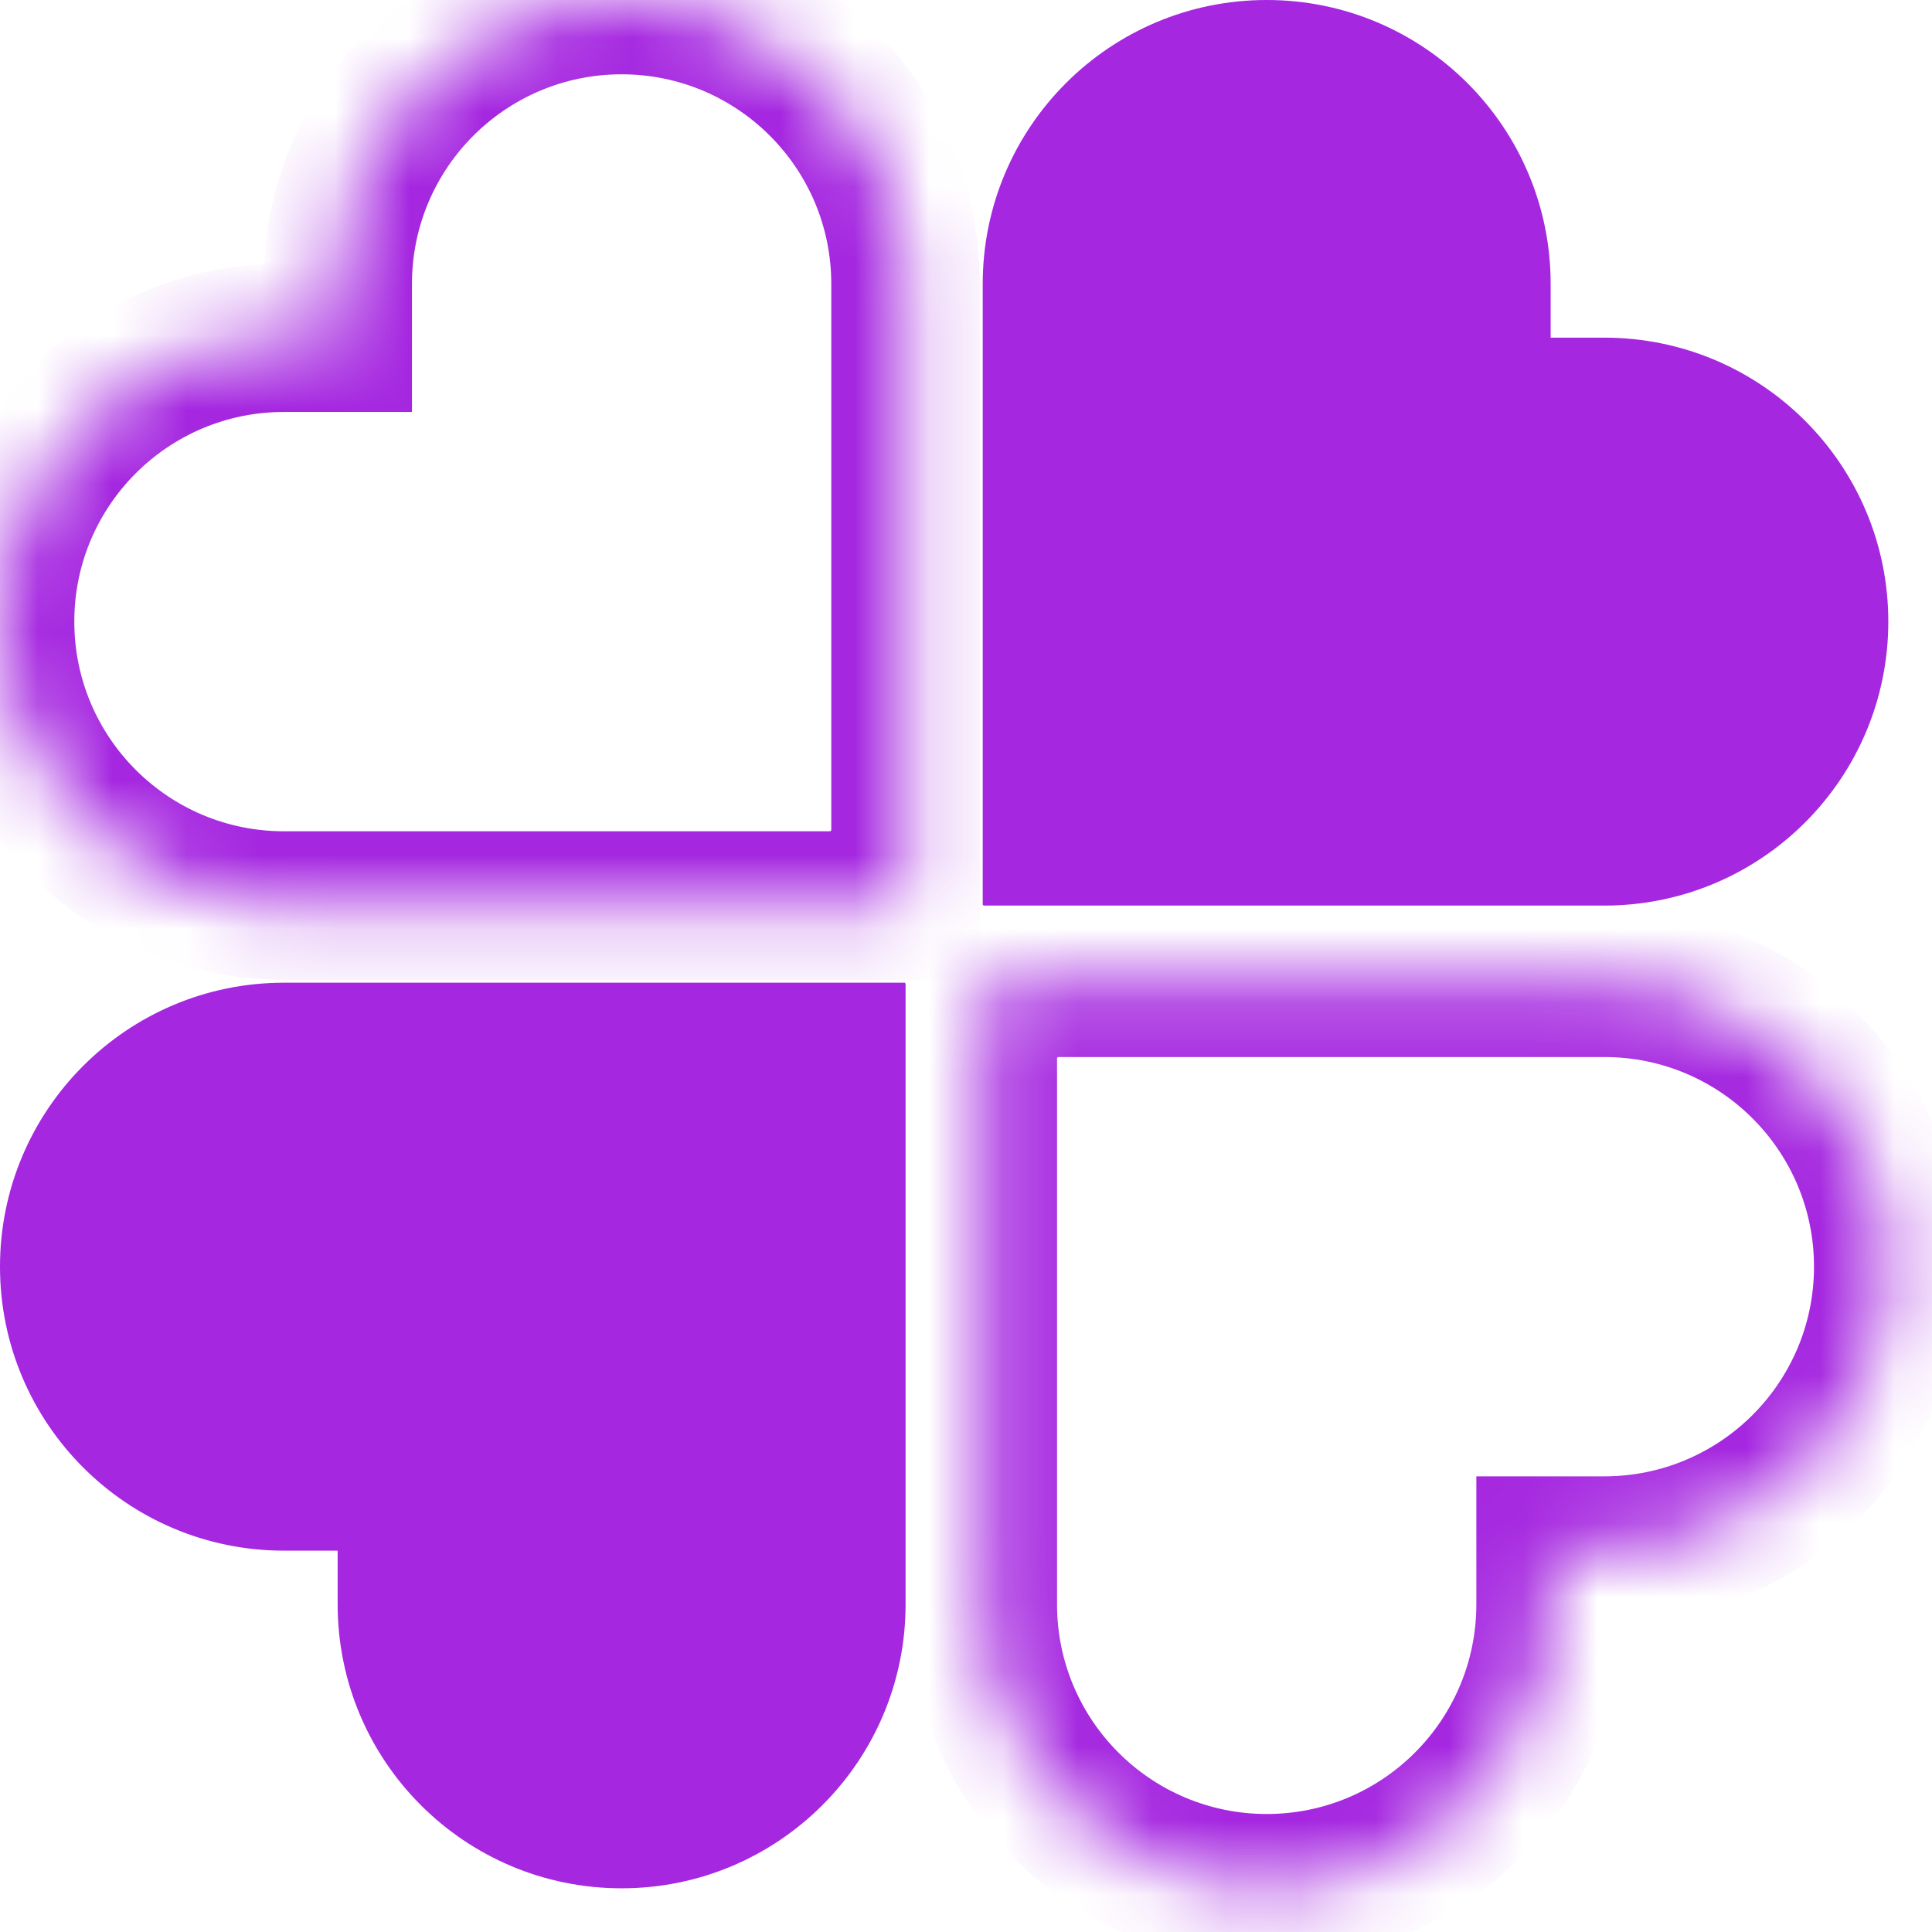 <svg width="26" height="26" viewBox="0 0 26 26" fill="none" xmlns="http://www.w3.org/2000/svg">
<path fill-rule="evenodd" clip-rule="evenodd" d="M21.59 12.187C23.701 12.187 25.412 10.476 25.412 8.365C25.412 6.255 23.701 4.544 21.59 4.544L20.868 4.544L20.868 3.821C20.868 1.711 19.157 -1.41042e-06 17.047 -2.23663e-06C14.936 -3.06284e-06 13.225 1.711 13.225 3.821L13.225 12.178L13.233 12.178L13.233 12.187L21.59 12.187Z" fill="#A527E0"/>
<path fill-rule="evenodd" clip-rule="evenodd" d="M3.821 13.225C1.711 13.225 8.12057e-06 14.936 6.70989e-06 17.047C5.29921e-06 19.157 1.711 20.868 3.821 20.868L4.544 20.868L4.544 21.59C4.544 23.701 6.255 25.412 8.365 25.412C10.476 25.412 12.187 23.701 12.187 21.59L12.187 13.233L12.178 13.233L12.178 13.225L3.821 13.225Z" fill="#A527E0"/>
<mask id="path-3-inside-1" fill="white">
<path fill-rule="evenodd" clip-rule="evenodd" d="M12.187 3.821C12.187 1.711 10.476 -2.82136e-07 8.365 0C6.255 2.82136e-07 4.544 1.711 4.544 3.821V4.544H3.821C1.711 4.544 0 6.255 0 8.365C0 10.476 1.711 12.187 3.821 12.187H12.178V12.178H12.187V3.821Z"/>
</mask>
<path d="M4.544 4.544V5.544H5.544V4.544H4.544ZM12.178 12.187V13.187H13.178V12.187H12.178ZM12.178 12.178V11.178H11.178V12.178H12.178ZM12.187 12.178V13.178H13.187V12.178H12.187ZM8.365 1C9.923 1 11.187 2.263 11.187 3.821H13.187C13.187 1.159 11.028 -1 8.365 -1V1ZM5.544 3.821C5.544 2.263 6.807 1 8.365 1V-1C5.703 -1 3.544 1.159 3.544 3.821H5.544ZM5.544 4.544V3.821H3.544V4.544H5.544ZM3.821 5.544H4.544V3.544H3.821V5.544ZM1 8.365C1 6.807 2.263 5.544 3.821 5.544V3.544C1.159 3.544 -1 5.703 -1 8.365H1ZM3.821 11.187C2.263 11.187 1 9.923 1 8.365H-1C-1 11.028 1.159 13.187 3.821 13.187V11.187ZM12.178 11.187H3.821V13.187H12.178V11.187ZM11.178 12.178V12.187H13.178V12.178H11.178ZM12.187 11.178H12.178V13.178H12.187V11.178ZM11.187 3.821V12.178H13.187V3.821H11.187Z" fill="#A527E0" mask="url(#path-3-inside-1)"/>
<mask id="path-5-inside-2" fill="white">
<path fill-rule="evenodd" clip-rule="evenodd" d="M13.225 21.59C13.225 23.701 14.936 25.412 17.047 25.412C19.157 25.412 20.868 23.701 20.868 21.59L20.868 20.868L21.59 20.868C23.701 20.868 25.412 19.157 25.412 17.047C25.412 14.936 23.701 13.225 21.59 13.225L13.233 13.225L13.233 13.233L13.225 13.233L13.225 21.59Z"/>
</mask>
<path d="M20.868 20.868L20.868 19.868L19.868 19.868L19.868 20.868L20.868 20.868ZM13.233 13.225L13.233 12.225L12.233 12.225L12.233 13.225L13.233 13.225ZM13.233 13.233L13.233 14.233L14.233 14.233L14.233 13.233L13.233 13.233ZM13.225 13.233L13.225 12.233L12.225 12.233L12.225 13.233L13.225 13.233ZM17.047 24.412C15.488 24.412 14.225 23.149 14.225 21.59L12.225 21.59C12.225 24.253 14.384 26.412 17.047 26.412L17.047 24.412ZM19.868 21.59C19.868 23.149 18.605 24.412 17.047 24.412L17.047 26.412C19.709 26.412 21.868 24.253 21.868 21.59L19.868 21.59ZM19.868 20.868L19.868 21.59L21.868 21.59L21.868 20.868L19.868 20.868ZM21.59 19.868L20.868 19.868L20.868 21.868L21.59 21.868L21.59 19.868ZM24.412 17.047C24.412 18.605 23.149 19.868 21.59 19.868L21.59 21.868C24.253 21.868 26.412 19.709 26.412 17.047L24.412 17.047ZM21.59 14.225C23.149 14.225 24.412 15.488 24.412 17.047L26.412 17.047C26.412 14.384 24.253 12.225 21.59 12.225L21.59 14.225ZM13.233 14.225L21.59 14.225L21.59 12.225L13.233 12.225L13.233 14.225ZM14.233 13.233L14.233 13.225L12.233 13.225L12.233 13.233L14.233 13.233ZM13.225 14.233L13.233 14.233L13.233 12.233L13.225 12.233L13.225 14.233ZM14.225 21.59L14.225 13.233L12.225 13.233L12.225 21.59L14.225 21.59Z" fill="#A527E0" mask="url(#path-5-inside-2)"/>
</svg>
